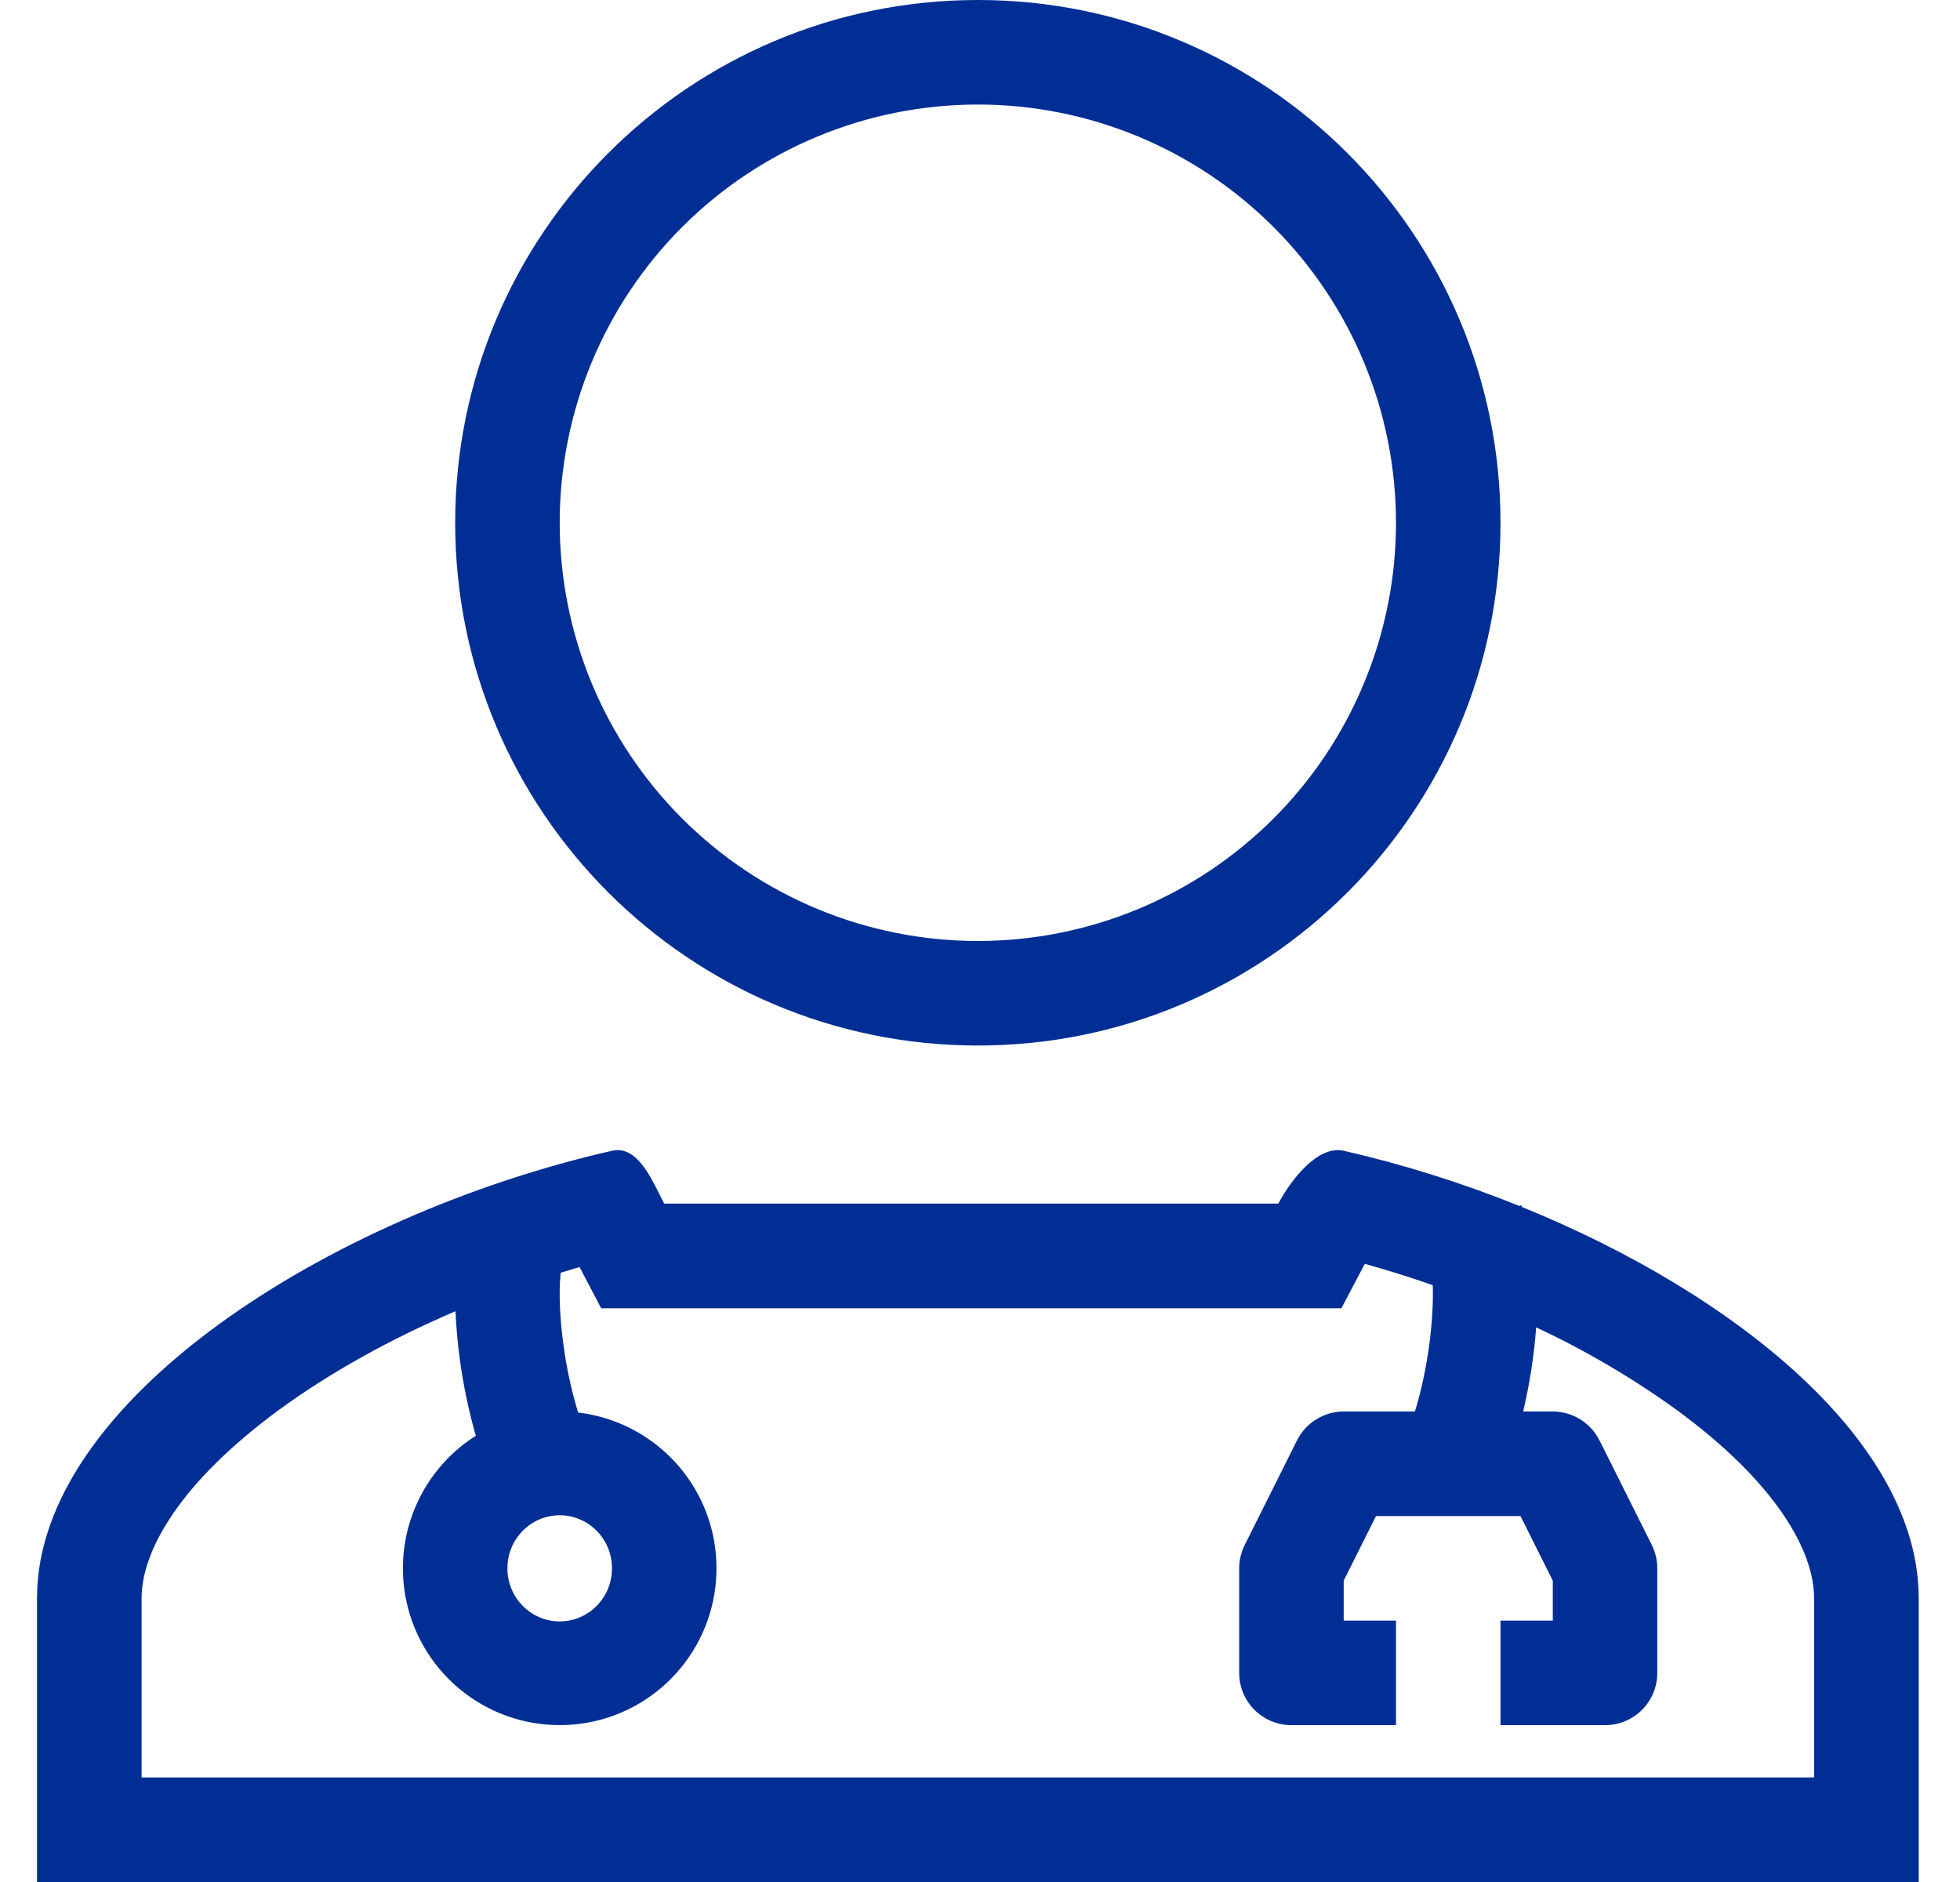 <svg width="25" height="24" viewBox="0 0 25 24" fill="none" xmlns="http://www.w3.org/2000/svg">
<path fill-rule="evenodd" clip-rule="evenodd" d="M19.139 6.667C19.139 10.349 16.154 13.333 12.473 13.333C8.79 13.333 5.806 10.349 5.806 6.667C5.806 2.985 8.79 0 12.473 0C16.154 0 19.139 2.985 19.139 6.667ZM17.806 6.667C17.806 8.081 17.244 9.438 16.244 10.438C15.243 11.438 13.887 12 12.473 12C11.058 12 9.701 11.438 8.701 10.438C7.701 9.438 7.139 8.081 7.139 6.667C7.139 5.252 7.701 3.896 8.701 2.895C9.701 1.895 11.058 1.333 12.473 1.333C13.887 1.333 15.243 1.895 16.244 2.895C17.244 3.896 17.806 5.252 17.806 6.667ZM8.415 15.237L8.422 15.251L8.472 15.349H16.305C16.458 15.06 16.804 14.599 17.139 14.675C17.892 14.847 18.651 15.085 19.38 15.379L19.402 15.369L19.409 15.383L19.415 15.393C22.158 16.508 24.473 18.397 24.473 20.38V24H0.472V20.38C0.472 17.863 4.203 15.495 7.806 14.675C8.1 14.609 8.274 14.955 8.415 15.237ZM18.275 16.389C17.989 16.289 17.7 16.198 17.408 16.117L17.11 16.683H7.668L7.392 16.158L7.152 16.23C7.147 16.274 7.143 16.323 7.141 16.379C7.132 16.609 7.15 16.882 7.188 17.159C7.227 17.449 7.289 17.734 7.374 18.013C7.843 18.069 8.276 18.288 8.599 18.632C8.921 18.976 9.112 19.423 9.136 19.894C9.161 20.365 9.019 20.83 8.734 21.206C8.45 21.582 8.042 21.846 7.582 21.95C7.122 22.054 6.64 21.993 6.221 21.776C5.802 21.56 5.473 21.202 5.292 20.767C5.111 20.331 5.09 19.846 5.232 19.396C5.375 18.946 5.671 18.561 6.07 18.309L6.064 18.291C5.976 17.979 5.909 17.661 5.866 17.34C5.838 17.135 5.819 16.928 5.81 16.721C4.986 17.073 4.218 17.499 3.574 17.968C2.292 18.904 1.806 19.779 1.806 20.38V22.667H23.139V20.38C23.139 19.778 22.652 18.903 21.371 17.969C20.812 17.567 20.217 17.218 19.594 16.927C19.567 17.289 19.511 17.647 19.428 18H19.806C19.93 18 20.051 18.035 20.156 18.1C20.261 18.165 20.346 18.258 20.402 18.369L21.069 19.702C21.115 19.795 21.139 19.897 21.139 20V21.333C21.139 21.51 21.069 21.68 20.944 21.805C20.819 21.93 20.649 22 20.473 22H19.139V20.667H19.806V20.157L19.394 19.333H17.551L17.139 20.157V20.667H17.806V22H16.473C16.296 22 16.126 21.93 16.001 21.805C15.876 21.68 15.806 21.51 15.806 21.333V20C15.806 19.897 15.83 19.795 15.877 19.702L16.543 18.369C16.599 18.258 16.683 18.165 16.789 18.1C16.894 18.035 17.015 18 17.139 18H18.047C18.055 17.973 18.064 17.947 18.072 17.917C18.134 17.703 18.191 17.437 18.229 17.16C18.266 16.885 18.283 16.617 18.275 16.389ZM7.806 20C7.806 20.383 7.498 20.677 7.139 20.677C6.78 20.677 6.472 20.383 6.472 20C6.472 19.617 6.78 19.323 7.139 19.323C7.498 19.323 7.806 19.617 7.806 20Z" fill="#002E94"/>
</svg>
